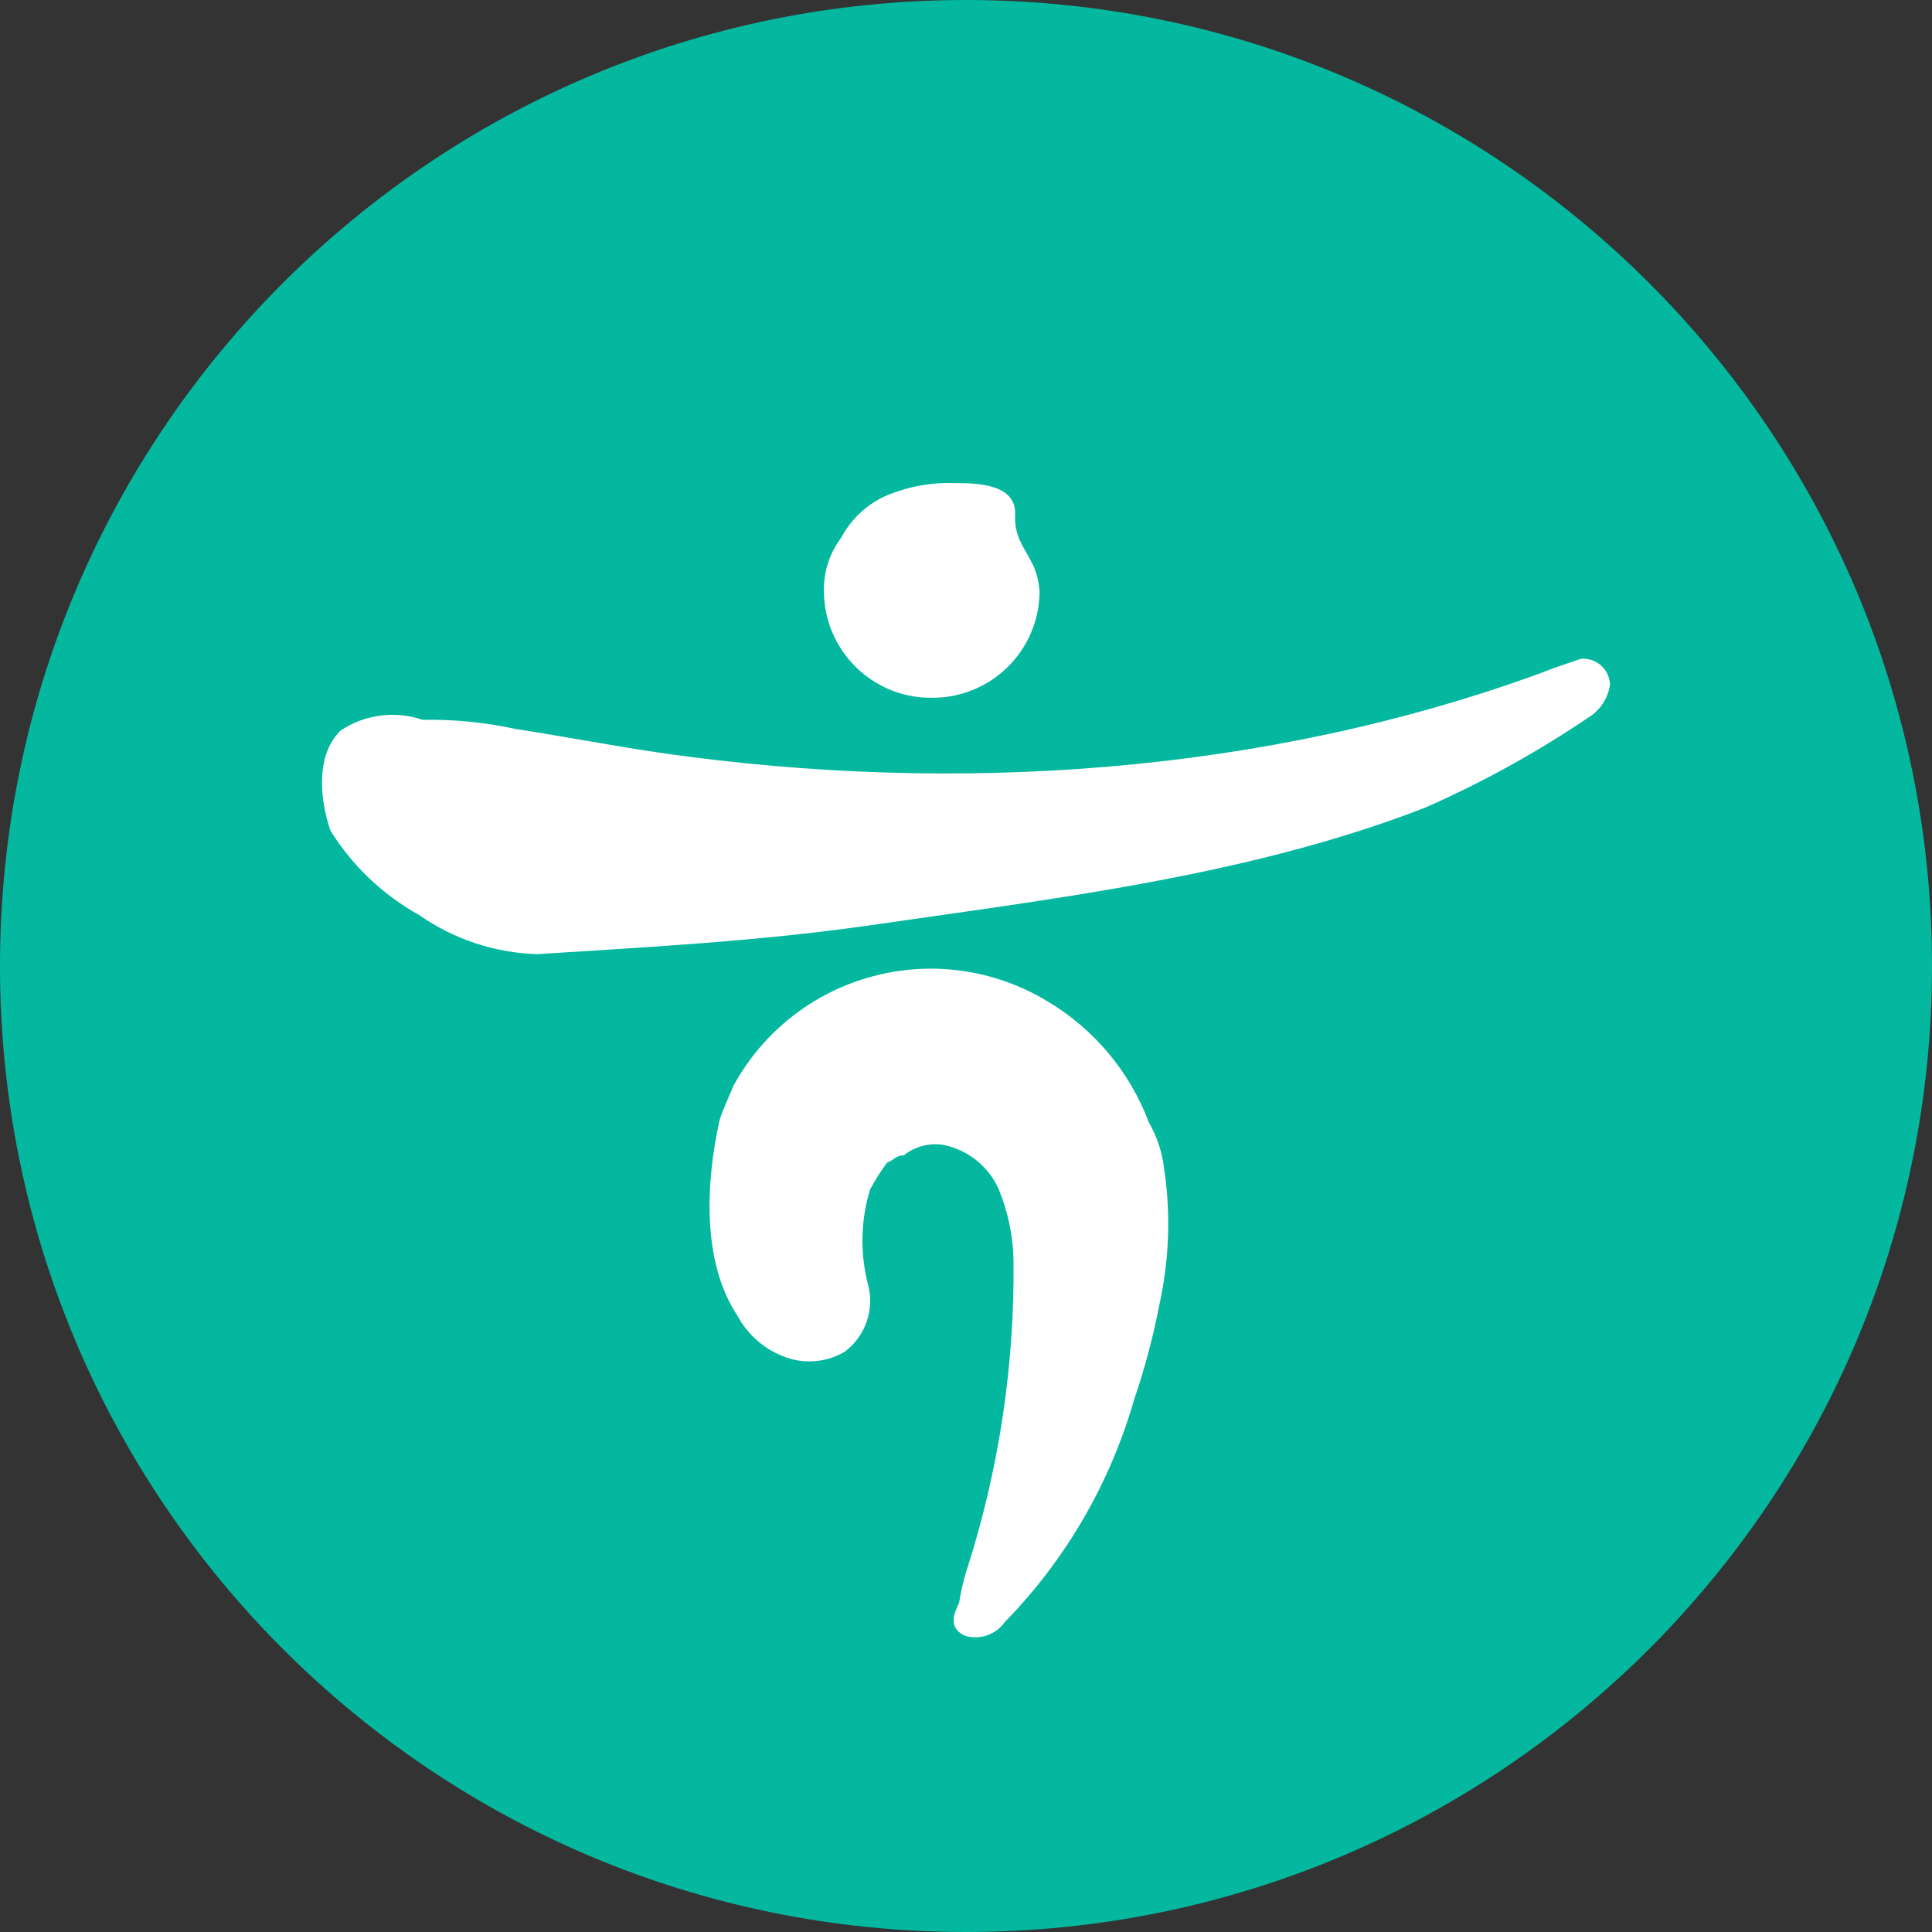 <svg width="24" height="24" viewBox="0 0 24 24" fill="none" xmlns="http://www.w3.org/2000/svg">
<rect x="0" y="0" width="24" height="24" fill="#333333" stroke="none"/>
<path fill-rule="evenodd" clip-rule="evenodd" d="M0 12C0 5.373 5.373 0 12 0C18.627 0 24 5.373 24 12C24 18.627 18.627 24 12 24C5.373 24 0 18.627 0 12Z" fill="#03B89F"/>
<path fill-rule="evenodd" clip-rule="evenodd" d="M19.728 8.916C19.086 9.349 18.407 9.724 17.698 10.035C15.514 10.883 13.078 11.165 10.755 11.502C9.391 11.694 8.024 11.767 6.671 11.853C6.146 11.836 5.638 11.668 5.208 11.368C4.758 11.117 4.378 10.757 4.105 10.319C3.975 9.943 3.914 9.374 4.236 9.072C4.535 8.874 4.91 8.826 5.25 8.942C5.638 8.935 6.027 8.973 6.407 9.056C7.024 9.151 7.645 9.272 8.26 9.36C11.848 9.868 15.688 9.627 19.16 8.354C19.314 8.289 19.498 8.235 19.637 8.184C19.728 8.176 19.818 8.205 19.886 8.265C19.955 8.325 19.996 8.41 20 8.501C19.977 8.674 19.877 8.826 19.728 8.916ZM11.574 8.668C10.841 8.674 10.242 8.085 10.235 7.351V7.321C10.235 7.091 10.309 6.866 10.448 6.682C10.565 6.461 10.749 6.283 10.974 6.173C11.25 6.05 11.55 5.991 11.852 6.001C12.123 6.001 12.628 6.006 12.61 6.394C12.598 6.68 12.727 6.797 12.841 7.036C12.883 7.137 12.907 7.243 12.914 7.351C12.911 7.704 12.768 8.04 12.517 8.287C12.265 8.534 11.927 8.671 11.574 8.668ZM9.121 13.47C9.49 12.806 10.112 12.321 10.846 12.127C11.579 11.932 12.36 12.044 13.009 12.437C13.589 12.781 14.034 13.312 14.271 13.942C14.37 14.114 14.434 14.305 14.459 14.502C14.546 15.074 14.526 15.657 14.399 16.222C14.323 16.615 14.22 17.002 14.09 17.381C13.792 18.423 13.239 19.375 12.481 20.151C12.371 20.305 12.176 20.374 11.994 20.322C11.947 20.305 11.906 20.274 11.877 20.234C11.812 20.136 11.864 20.012 11.914 19.913C11.934 19.783 11.963 19.655 12.001 19.529C12.408 18.273 12.607 16.958 12.59 15.638C12.582 15.339 12.519 15.045 12.405 14.769C12.279 14.49 12.028 14.288 11.728 14.224C11.549 14.192 11.364 14.24 11.223 14.356C11.149 14.339 11.08 14.428 11.021 14.441C10.942 14.547 10.871 14.659 10.809 14.775C10.692 15.156 10.682 15.562 10.781 15.949C10.867 16.262 10.754 16.595 10.495 16.791C10.263 16.928 9.98 16.95 9.73 16.849C9.486 16.754 9.284 16.574 9.16 16.343C8.709 15.663 8.773 14.66 8.939 13.915C8.987 13.763 9.047 13.643 9.119 13.471L9.121 13.47Z" fill="white"/>
</svg>

